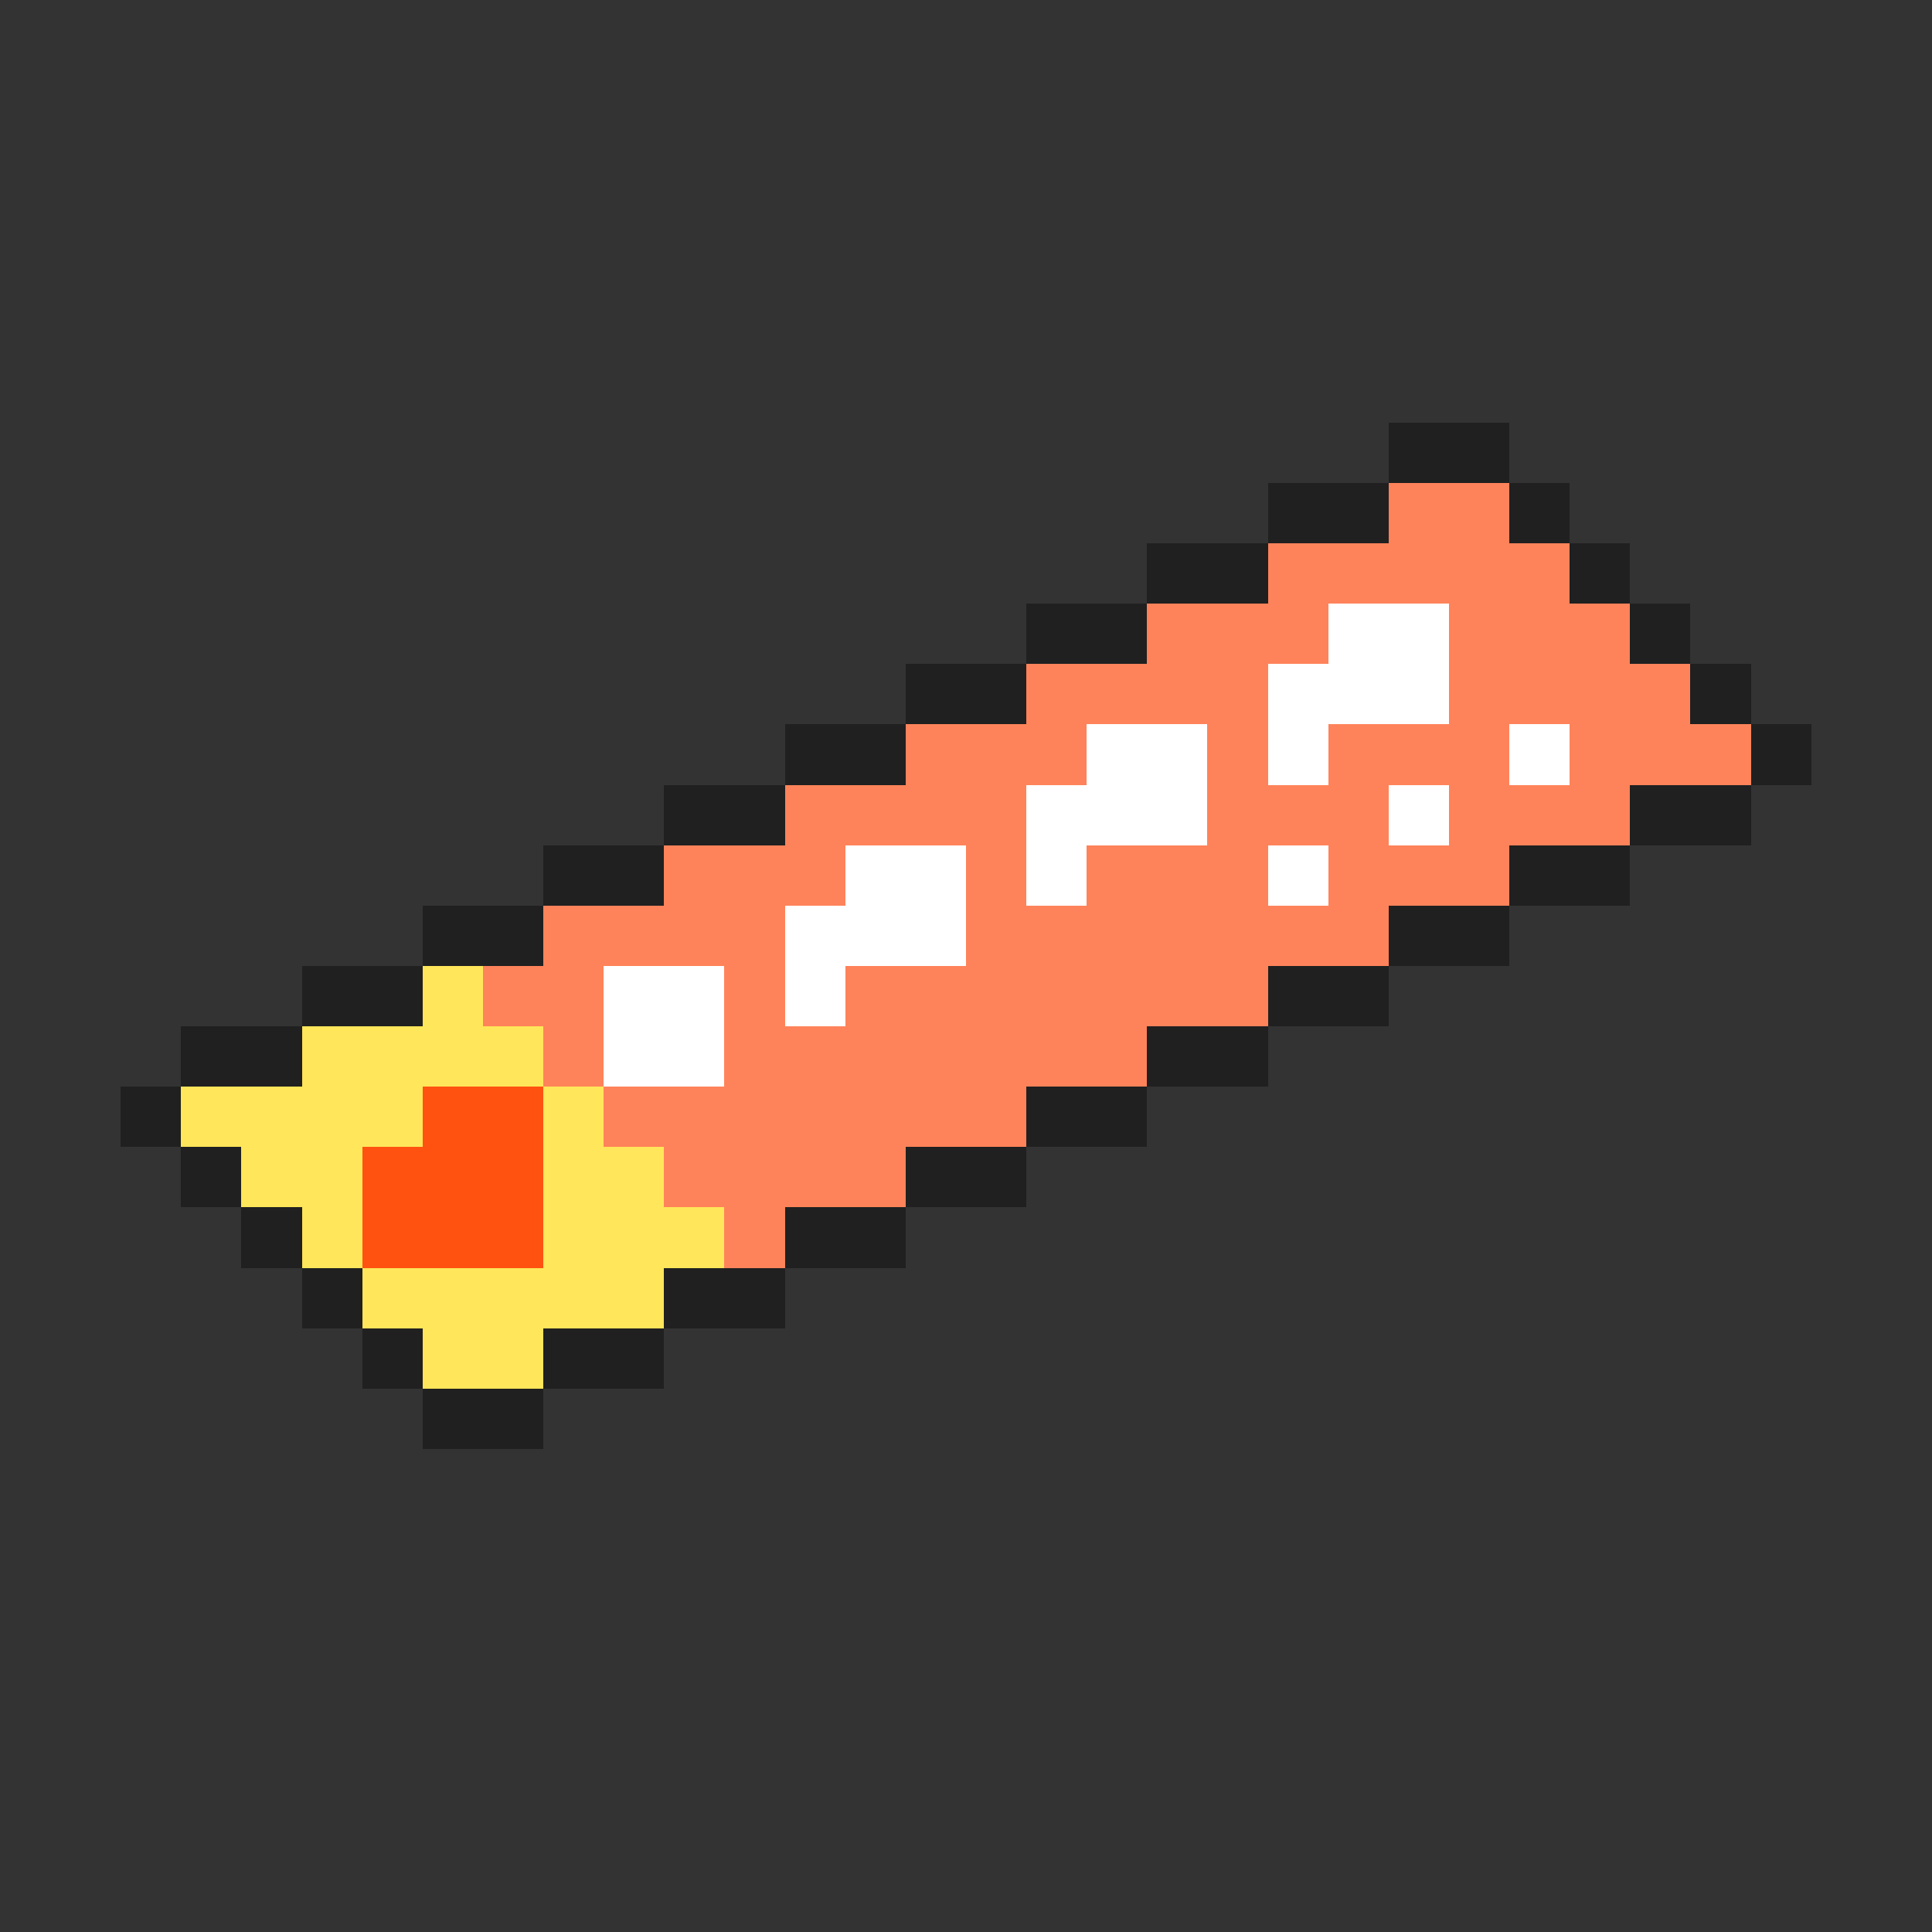 <svg xmlns="http://www.w3.org/2000/svg" viewBox="0 -0.5 32 32" shape-rendering="crispEdges">
<rect x="0" y="-0.5" width="32" height="32" fill="#333333" stroke="none"/>
<path stroke="#202020" d="M23 7h2M21 8h2M25 8h1M19 9h2M26 9h1M17 10h2M27 10h1M15 11h2M28 11h1M13 12h2M29 12h1M11 13h2M27 13h2M9 14h2M25 14h2M7 15h2M23 15h2M5 16h2M21 16h2M3 17h2M19 17h2M2 18h1M17 18h2M3 19h1M15 19h2M4 20h1M13 20h2M5 21h1M11 21h2M6 22h1M9 22h2M7 23h2" />
<path stroke="#ff835a" d="M23 8h2M21 9h5M19 10h3M24 10h3M17 11h4M24 11h4M15 12h3M20 12h1M22 12h3M26 12h3M13 13h4M20 13h3M24 13h3M11 14h3M16 14h1M18 14h3M22 14h3M9 15h4M16 15h7M8 16h2M12 16h1M14 16h7M9 17h1M12 17h7M10 18h7M11 19h4M12 20h1" />
<path stroke="#ffffff" d="M22 10h2M21 11h3M18 12h2M21 12h1M25 12h1M17 13h3M23 13h1M14 14h2M17 14h1M21 14h1M13 15h3M10 16h2M13 16h1M10 17h2" />
<path stroke="#ffe65a" d="M7 16h1M5 17h4M3 18h4M9 18h1M4 19h2M9 19h2M5 20h1M9 20h3M6 21h5M7 22h2" />
<path stroke="#ff5210" d="M7 18h2M6 19h3M6 20h3" />
</svg>